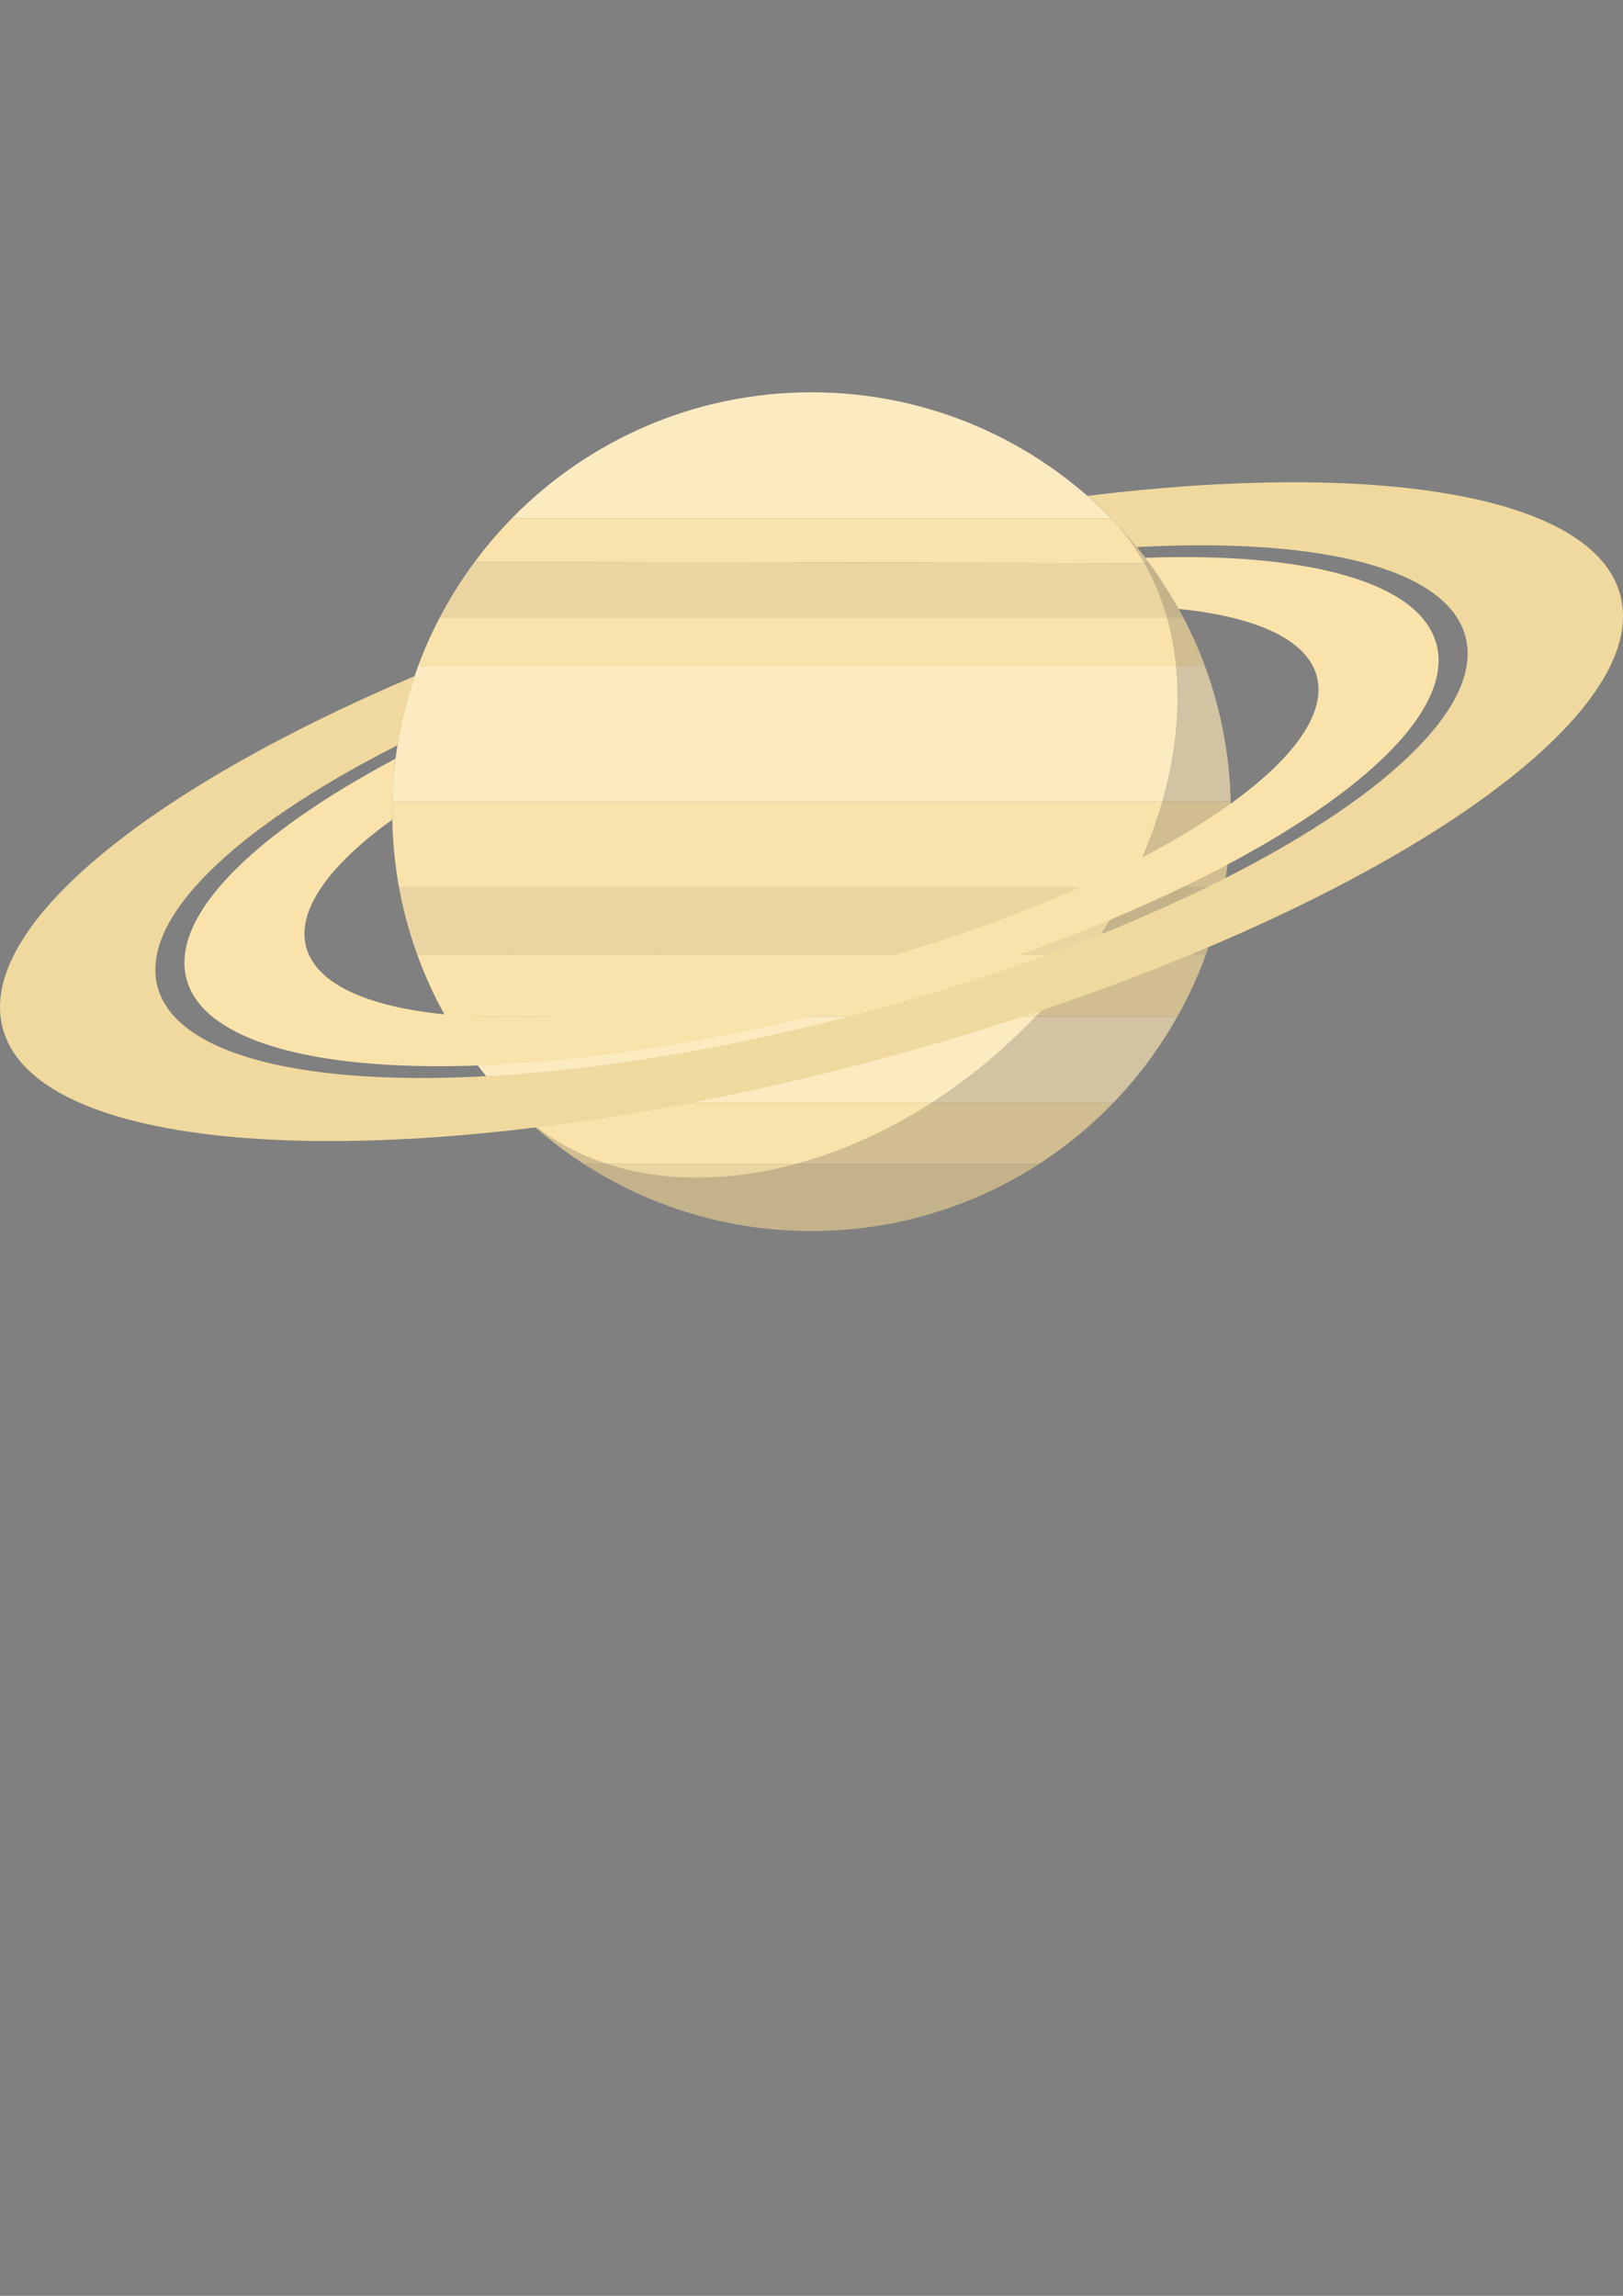 <?xml version="1.0" encoding="UTF-8"?>
<!DOCTYPE svg PUBLIC "-//W3C//DTD SVG 1.1//EN" "http://www.w3.org/Graphics/SVG/1.1/DTD/svg11.dtd">
<!-- Creator: CorelDRAW X8 -->
<svg xmlns="http://www.w3.org/2000/svg" xml:space="preserve" width="210mm" height="297mm" version="1.1" style="shape-rendering:geometricPrecision; text-rendering:geometricPrecision; image-rendering:optimizeQuality; fill-rule:evenodd; clip-rule:evenodd"
viewBox="0 0 21000 29700"
 xmlns:xlink="http://www.w3.org/1999/xlink">
 <rect x="0" y="0" width="21000" height="29700" fill="#808080" stroke="none"/>
 <defs>
  <style type="text/css">
   <![CDATA[
    .fil5 {fill:none}
    .fil2 {fill:#EAD5A2}
    .fil4 {fill:#F0D99E}
    .fil0 {fill:#FAE3AB}
    .fil1 {fill:#FCEAC1}
    .fil3 {fill:#2B2A29;fill-opacity:0.2}
   ]]>
  </style>
 </defs>
 <g id="Ebene_x0020_1">
  <g id="_514886984">
   <g>
    <path class="fil0" d="M15603 12347l-10207 -3c102,280 225,549 369,805l9470 0c144,-255 267,-524 368,-802z"/>
    <path class="fil1" d="M15590 8618l-10180 0c-203,548 -319,1138 -334,1754l10848 0c-15,-615 -131,-1205 -334,-1754z"/>
    <path class="fil0" d="M15310 7989l-9620 0c-106,202 -200,412 -280,629l10180 0c-80,-217 -174,-427 -280,-629z"/>
    <path class="fil2" d="M14870 7285l-8728 -16c-169,227 -320,467 -452,720l9620 0c-129,-247 -276,-482 -440,-704z"/>
    <path class="fil0" d="M14377 6706l-7755 0c-172,177 -333,365 -480,563l8728 16c-151,-205 -315,-398 -493,-579z"/>
    <path class="fil1" d="M10500 5075c-1520,0 -2893,625 -3878,1631l7755 0c-985,-1007 -2358,-1631 -3877,-1631z"/>
    <path class="fil0" d="M15924 10372l-10848 0c-1,42 -1,85 -1,128 0,332 30,658 87,974l10676 0c57,-316 87,-642 87,-974 0,-43 0,-85 -1,-128z"/>
    <path class="fil2" d="M15838 11474l-10676 0c54,299 133,590 234,870l10207 3c101,-281 180,-573 235,-873z"/>
    <path class="fil1" d="M15235 13149l-9470 0c228,407 507,782 829,1116l7812 0c322,-334 601,-709 829,-1116z"/>
    <path class="fil0" d="M14406 14265l-7812 0c289,300 613,567 964,794l5884 0c351,-227 675,-494 964,-794z"/>
    <path class="fil2" d="M13442 15059l-5884 0c848,548 1858,866 2942,866 1084,0 2094,-318 2942,-866z"/>
   </g>
   <path class="fil3" d="M14336 6668c1532,1532 1058,4491 -1060,6608 -2117,2118 -5076,2592 -6608,1060 2117,2118 5551,2118 7668,0 2118,-2117 2118,-5551 0,-7668z"/>
   <g>
    <path class="fil4" d="M5364 8747c-3470,1473 -5675,3261 -5328,4557 475,1772 5545,1954 11324,405 5779,-1548 10079,-4240 9604,-6013 -347,-1296 -3152,-1741 -6895,-1281 232,202 446,424 640,663 2347,-128 4014,266 4252,1155 384,1433 -3093,3610 -7766,4862 -4673,1252 -8772,1105 -9156,-328 -238,-889 1009,-2063 3104,-3126 49,-307 123,-606 221,-894z"/>
    <path class="fil0" d="M5118 9815c-1844,979 -2922,2040 -2704,2852 367,1369 4285,1510 8751,313 4465,-1197 7788,-3277 7421,-4647 -217,-811 -1682,-1191 -3768,-1117 159,209 303,430 431,661 1000,101 1661,394 1789,871 297,1108 -2390,2790 -6001,3757 -3611,968 -6779,854 -7075,-253 -128,-477 298,-1061 1114,-1649 -1,-34 -1,-69 -1,-103 0,-232 15,-461 43,-685z"/>
   </g>
  </g>
  <rect class="fil5" width="21000" height="21000"/>
 </g>
</svg>
